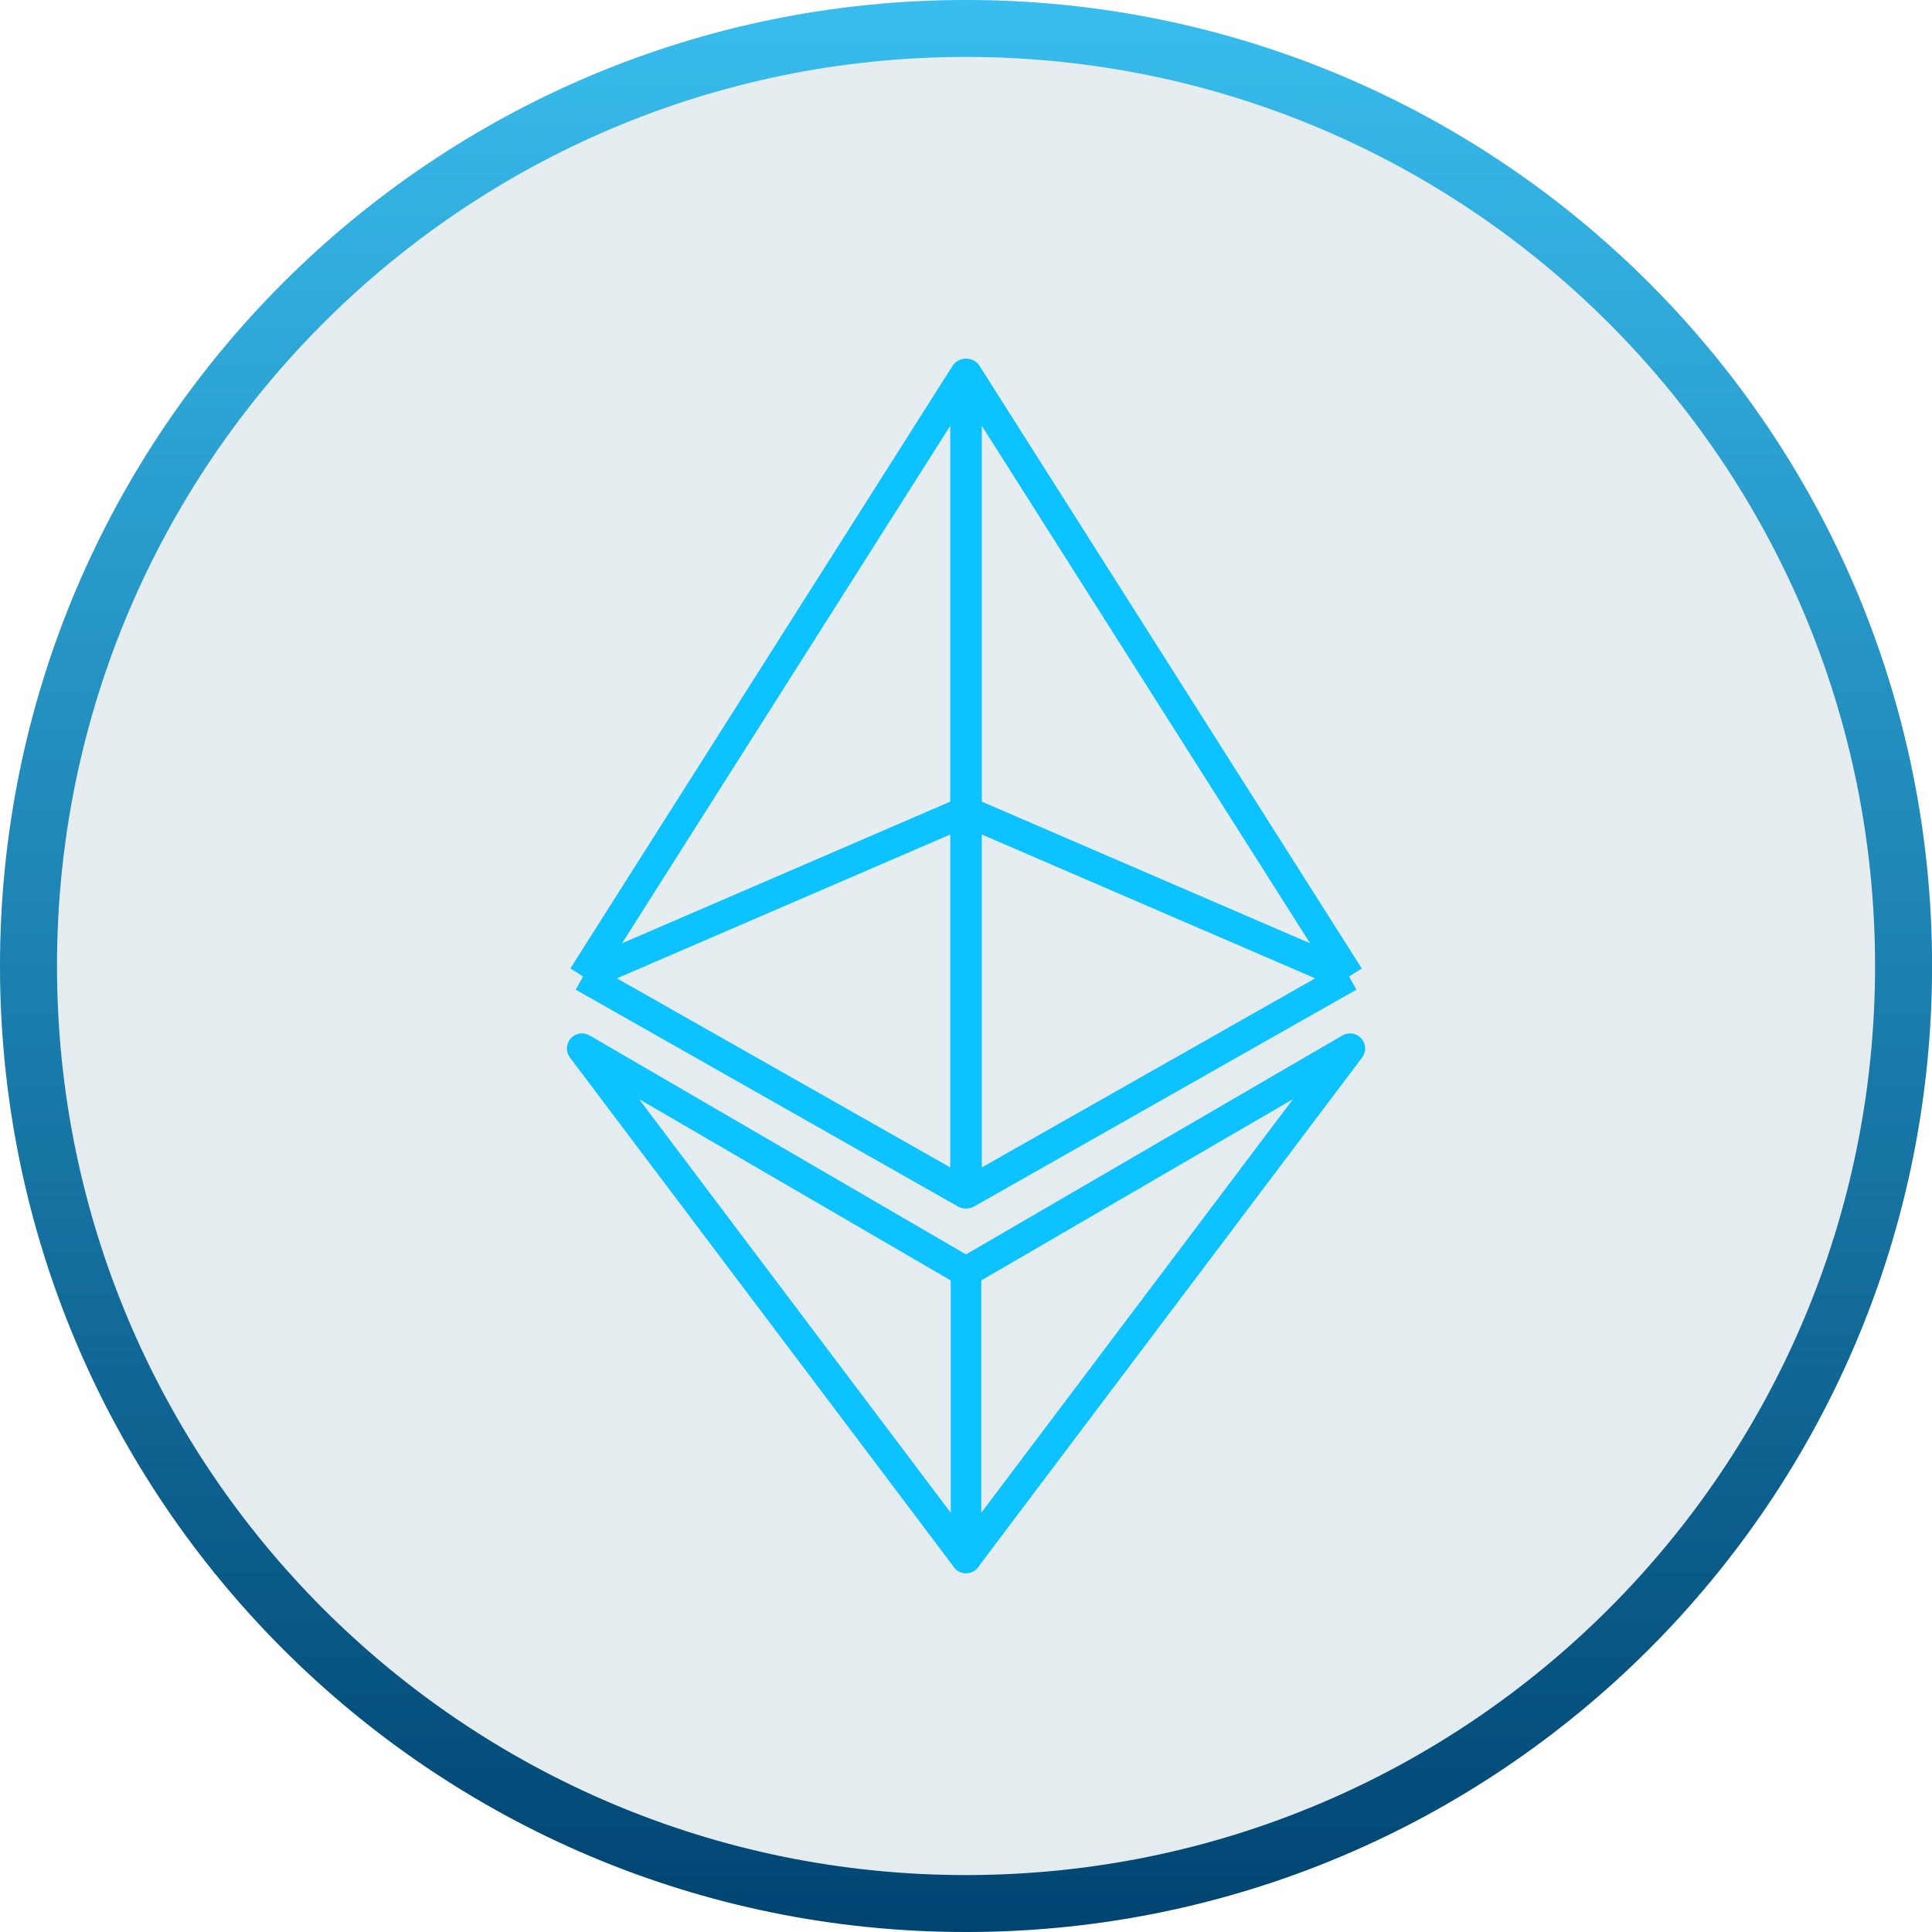 <svg width="32" height="32" viewBox="0 0 32 32" fill="none" xmlns="http://www.w3.org/2000/svg">
<g filter="url(#filter0_b_6080_2089)">
<ellipse cx="16" cy="16" rx="16" ry="16" fill="url(#paint0_linear_6080_2089)" fill-opacity="0.1"/>
</g>
<path d="M32.001 16C32.001 24.837 24.837 32 16 32C7.164 32 0 24.837 0 16C0 7.163 7.164 0 16 0C24.837 0 32.001 7.163 32.001 16ZM0.944 16C0.944 24.316 7.685 31.057 16 31.057C24.316 31.057 31.057 24.316 31.057 16C31.057 7.684 24.316 0.943 16 0.943C7.685 0.943 0.944 7.684 0.944 16Z" fill="url(#paint1_linear_6080_2089)"/>
<path d="M9.658 16.174L15.989 6.192V13.442M9.658 16.174L15.989 19.765V13.442M9.658 16.174L15.989 13.442" stroke="#0CC2FF" stroke-width="0.5" stroke-linejoin="round"/>
<path d="M22.344 16.174L16.012 6.192V13.442M22.344 16.174L16.012 19.765V13.442M22.344 16.174L16.012 13.442" stroke="#0CC2FF" stroke-width="0.5" stroke-linejoin="round"/>
<path d="M16 25.807L9.64 17.366L16 21.066V25.807Z" stroke="#0CC2FF" stroke-width="0.5" stroke-linejoin="round"/>
<path d="M16 25.807L22.361 17.366L16 21.066V25.807Z" stroke="#0CC2FF" stroke-width="0.5" stroke-linejoin="round"/>
<defs>
<filter id="filter0_b_6080_2089" x="-2.567" y="-2.567" width="37.135" height="37.135" filterUnits="userSpaceOnUse" color-interpolation-filters="sRGB">
<feFlood flood-opacity="0" result="BackgroundImageFix"/>
<feGaussianBlur in="BackgroundImageFix" stdDeviation="1.284"/>
<feComposite in2="SourceAlpha" operator="in" result="effect1_backgroundBlur_6080_2089"/>
<feBlend mode="normal" in="SourceGraphic" in2="effect1_backgroundBlur_6080_2089" result="shape"/>
</filter>
<linearGradient id="paint0_linear_6080_2089" x1="16" y1="0" x2="16" y2="32" gradientUnits="userSpaceOnUse">
<stop stop-color="#005271"/>
<stop offset="1" stop-color="#004471"/>
</linearGradient>
<linearGradient id="paint1_linear_6080_2089" x1="16" y1="0" x2="16" y2="32" gradientUnits="userSpaceOnUse">
<stop stop-color="#38BDEE"/>
<stop offset="1" stop-color="#004471"/>
</linearGradient>
</defs>
</svg>
